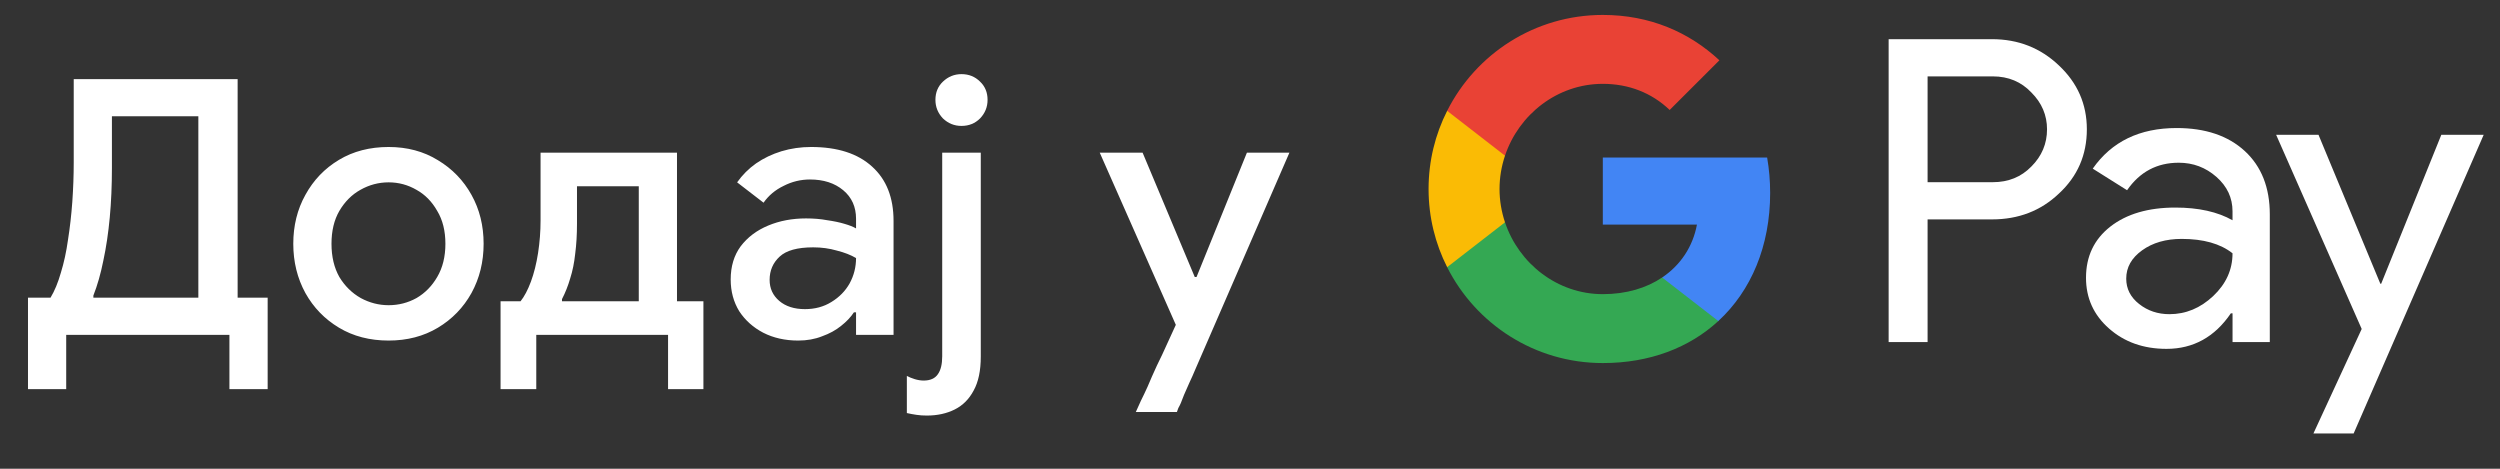 <svg width="112" height="21" viewBox="0 0 112 21" fill="none" xmlns="http://www.w3.org/2000/svg">
<rect x="0" y="0" width="112" height="21" fill="#333333" stroke="none"/>
<g id="sr_add_to_Pay_NBG">
<path id="Left Text" d="M1.254 17.433V13.337H2.263C2.444 13.038 2.599 12.665 2.727 12.217C2.865 11.769 2.972 11.278 3.046 10.745C3.132 10.201 3.196 9.635 3.239 9.049C3.281 8.451 3.303 7.859 3.303 7.273V3.545H10.646V13.337H11.991V17.433H10.278V15.001H2.966V17.433H1.254ZM4.183 13.337H8.886V5.209H5.014V7.529C5.014 8.307 4.982 9.043 4.918 9.737C4.854 10.43 4.758 11.075 4.63 11.673C4.513 12.259 4.364 12.782 4.183 13.241V13.337ZM17.41 15.257C16.568 15.257 15.826 15.065 15.187 14.681C14.546 14.297 14.045 13.779 13.682 13.129C13.32 12.467 13.139 11.731 13.139 10.921C13.139 10.11 13.32 9.379 13.682 8.729C14.045 8.067 14.546 7.545 15.187 7.161C15.826 6.777 16.568 6.585 17.41 6.585C18.242 6.585 18.979 6.782 19.619 7.177C20.259 7.561 20.76 8.078 21.122 8.729C21.485 9.379 21.666 10.11 21.666 10.921C21.666 11.731 21.485 12.467 21.122 13.129C20.76 13.779 20.259 14.297 19.619 14.681C18.979 15.065 18.242 15.257 17.41 15.257ZM17.41 13.673C17.858 13.673 18.274 13.566 18.659 13.353C19.043 13.129 19.352 12.814 19.587 12.409C19.832 11.993 19.954 11.497 19.954 10.921C19.954 10.345 19.832 9.854 19.587 9.449C19.352 9.033 19.043 8.718 18.659 8.505C18.274 8.281 17.858 8.169 17.41 8.169C16.962 8.169 16.541 8.281 16.146 8.505C15.762 8.718 15.448 9.033 15.203 9.449C14.968 9.854 14.851 10.345 14.851 10.921C14.851 11.497 14.968 11.993 15.203 12.409C15.448 12.814 15.768 13.129 16.163 13.353C16.557 13.566 16.973 13.673 17.41 13.673ZM22.425 17.433V13.497H23.321C23.491 13.283 23.646 12.99 23.785 12.617C23.923 12.243 24.03 11.817 24.105 11.337C24.179 10.857 24.217 10.371 24.217 9.881V6.841H30.329V13.497H31.513V17.433H29.929V15.001H24.025V17.433H22.425ZM25.177 13.497H28.617V8.345H25.849V10.025C25.849 10.515 25.822 10.963 25.769 11.369C25.726 11.774 25.651 12.142 25.545 12.473C25.449 12.803 25.326 13.113 25.177 13.401V13.497ZM35.759 15.257C35.172 15.257 34.649 15.139 34.191 14.905C33.743 14.67 33.385 14.35 33.119 13.945C32.863 13.529 32.735 13.054 32.735 12.521C32.735 11.934 32.884 11.438 33.183 11.033C33.492 10.627 33.903 10.318 34.415 10.105C34.927 9.891 35.492 9.785 36.111 9.785C36.452 9.785 36.767 9.811 37.055 9.865C37.353 9.907 37.609 9.961 37.823 10.025C38.047 10.089 38.223 10.158 38.351 10.233V9.801C38.351 9.267 38.159 8.841 37.775 8.521C37.391 8.201 36.895 8.041 36.287 8.041C35.871 8.041 35.476 8.137 35.103 8.329C34.729 8.51 34.431 8.761 34.207 9.081L33.023 8.169C33.257 7.838 33.54 7.555 33.871 7.321C34.212 7.086 34.591 6.905 35.007 6.777C35.433 6.649 35.876 6.585 36.335 6.585C37.519 6.585 38.431 6.878 39.071 7.465C39.711 8.041 40.031 8.851 40.031 9.897V15.001H38.351V13.993H38.255C38.116 14.206 37.924 14.409 37.679 14.601C37.444 14.793 37.161 14.947 36.831 15.065C36.511 15.193 36.153 15.257 35.759 15.257ZM36.063 13.849C36.511 13.849 36.905 13.742 37.247 13.529C37.599 13.315 37.871 13.038 38.063 12.697C38.255 12.345 38.351 11.966 38.351 11.561C38.116 11.422 37.828 11.31 37.487 11.225C37.156 11.129 36.804 11.081 36.431 11.081C35.727 11.081 35.225 11.219 34.927 11.497C34.628 11.774 34.479 12.121 34.479 12.537C34.479 12.921 34.623 13.235 34.911 13.481C35.199 13.726 35.583 13.849 36.063 13.849ZM41.523 18.617C41.352 18.617 41.198 18.606 41.059 18.585C40.91 18.563 40.766 18.537 40.627 18.505V16.841C40.723 16.894 40.84 16.942 40.979 16.985C41.118 17.027 41.251 17.049 41.379 17.049C41.678 17.049 41.891 16.953 42.019 16.761C42.147 16.579 42.211 16.313 42.211 15.961V6.841H43.939V15.977C43.939 16.606 43.832 17.113 43.619 17.497C43.416 17.881 43.134 18.163 42.771 18.345C42.408 18.526 41.992 18.617 41.523 18.617ZM43.075 5.641C42.755 5.641 42.478 5.529 42.243 5.305C42.019 5.07 41.907 4.793 41.907 4.473C41.907 4.142 42.019 3.87 42.243 3.657C42.478 3.433 42.755 3.321 43.075 3.321C43.406 3.321 43.683 3.433 43.907 3.657C44.131 3.87 44.243 4.142 44.243 4.473C44.243 4.793 44.131 5.07 43.907 5.305C43.683 5.529 43.406 5.641 43.075 5.641ZM52.901 18.057C52.869 18.131 52.832 18.206 52.789 18.281C52.757 18.366 52.736 18.425 52.725 18.457H50.885C50.939 18.339 51.013 18.174 51.109 17.961C51.216 17.747 51.317 17.534 51.413 17.321C51.477 17.182 51.541 17.033 51.605 16.873C51.68 16.713 51.755 16.547 51.829 16.377C51.915 16.206 51.995 16.041 52.069 15.881L52.677 14.553L49.269 6.841H51.189L53.525 12.409H53.605L55.861 6.841H57.765L53.541 16.569C53.467 16.75 53.381 16.942 53.285 17.145C53.2 17.347 53.12 17.529 53.045 17.689C52.981 17.859 52.933 17.982 52.901 18.057Z" fill="white"/>
<g id="GPay (Dark)">
<g id="GPay">
<g id="Pay">
<path id="Fill 1" fill-rule="evenodd" clip-rule="evenodd" d="M86.356 3.423V8.162H89.278C89.975 8.162 90.55 7.928 91.005 7.46C91.473 6.993 91.707 6.436 91.707 5.792C91.707 5.161 91.473 4.61 91.005 4.143C90.55 3.663 89.975 3.422 89.278 3.422H86.356V3.423ZM86.356 9.83V15.326H84.611V1.755H89.24C90.417 1.755 91.415 2.148 92.238 2.931C93.073 3.714 93.491 4.668 93.491 5.792C93.491 6.942 93.073 7.903 92.238 8.673C91.428 9.444 90.429 9.829 89.24 9.829H86.356V9.83Z" fill="white"/>
<path id="Fill 3" fill-rule="evenodd" clip-rule="evenodd" d="M95.255 12.483C95.255 12.938 95.448 13.317 95.834 13.62C96.219 13.924 96.672 14.075 97.19 14.075C97.924 14.075 98.578 13.803 99.153 13.261C99.729 12.717 100.017 12.079 100.017 11.347C99.472 10.917 98.713 10.703 97.74 10.703C97.031 10.703 96.44 10.874 95.966 11.215C95.492 11.556 95.255 11.977 95.255 12.483M97.513 5.736C98.803 5.736 99.821 6.08 100.569 6.769C101.314 7.458 101.687 8.402 101.687 9.602V15.326H100.018V14.037H99.942C99.221 15.098 98.259 15.629 97.058 15.629C96.033 15.629 95.175 15.326 94.487 14.72C93.797 14.113 93.453 13.355 93.453 12.445C93.453 11.485 93.816 10.721 94.543 10.152C95.271 9.584 96.241 9.299 97.456 9.299C98.492 9.299 99.347 9.488 100.017 9.868V9.469C100.017 8.862 99.776 8.348 99.296 7.925C98.814 7.501 98.252 7.29 97.607 7.29C96.633 7.29 95.862 7.7 95.293 8.522L93.755 7.555C94.603 6.342 95.855 5.736 97.513 5.736" fill="white"/>
<path id="Fill 5" fill-rule="evenodd" clip-rule="evenodd" d="M111.269 6.039L105.443 19.42H103.641L105.804 14.738L101.971 6.039H103.869L106.639 12.711H106.677L109.371 6.039H111.269Z" fill="white"/>
</g>
<g id="G">
<path id="Fill 8" fill-rule="evenodd" clip-rule="evenodd" d="M79.303 8.645C79.303 8.096 79.256 7.566 79.168 7.059H71.806V10.062H76.023C75.842 11.041 75.294 11.874 74.464 12.432V14.383H76.98C78.454 13.025 79.303 11.018 79.303 8.645" fill="#4285F4"/>
<path id="Fill 10" fill-rule="evenodd" clip-rule="evenodd" d="M71.806 16.265C73.913 16.265 75.687 15.574 76.98 14.383L74.464 12.432C73.763 12.903 72.861 13.178 71.806 13.178C69.77 13.178 68.042 11.807 67.424 9.96H64.832V11.969C66.116 14.516 68.757 16.265 71.806 16.265" fill="#34A853"/>
<path id="Fill 12" fill-rule="evenodd" clip-rule="evenodd" d="M67.424 9.96C67.266 9.488 67.179 8.986 67.179 8.467C67.179 7.948 67.266 7.446 67.424 6.975V4.966H64.832C64.3 6.018 64 7.208 64 8.467C64 9.727 64.3 10.916 64.832 11.969L67.424 9.96Z" fill="#FABB05"/>
<path id="Fill 14" fill-rule="evenodd" clip-rule="evenodd" d="M71.806 3.756C72.957 3.756 73.988 4.151 74.801 4.926V4.927L77.029 2.701C75.676 1.442 73.912 0.669 71.806 0.669C68.757 0.669 66.116 2.418 64.832 4.966L67.424 6.975C68.042 5.127 69.77 3.756 71.806 3.756" fill="#E94235"/>
</g>
</g>
</g>
</g>
</svg>
